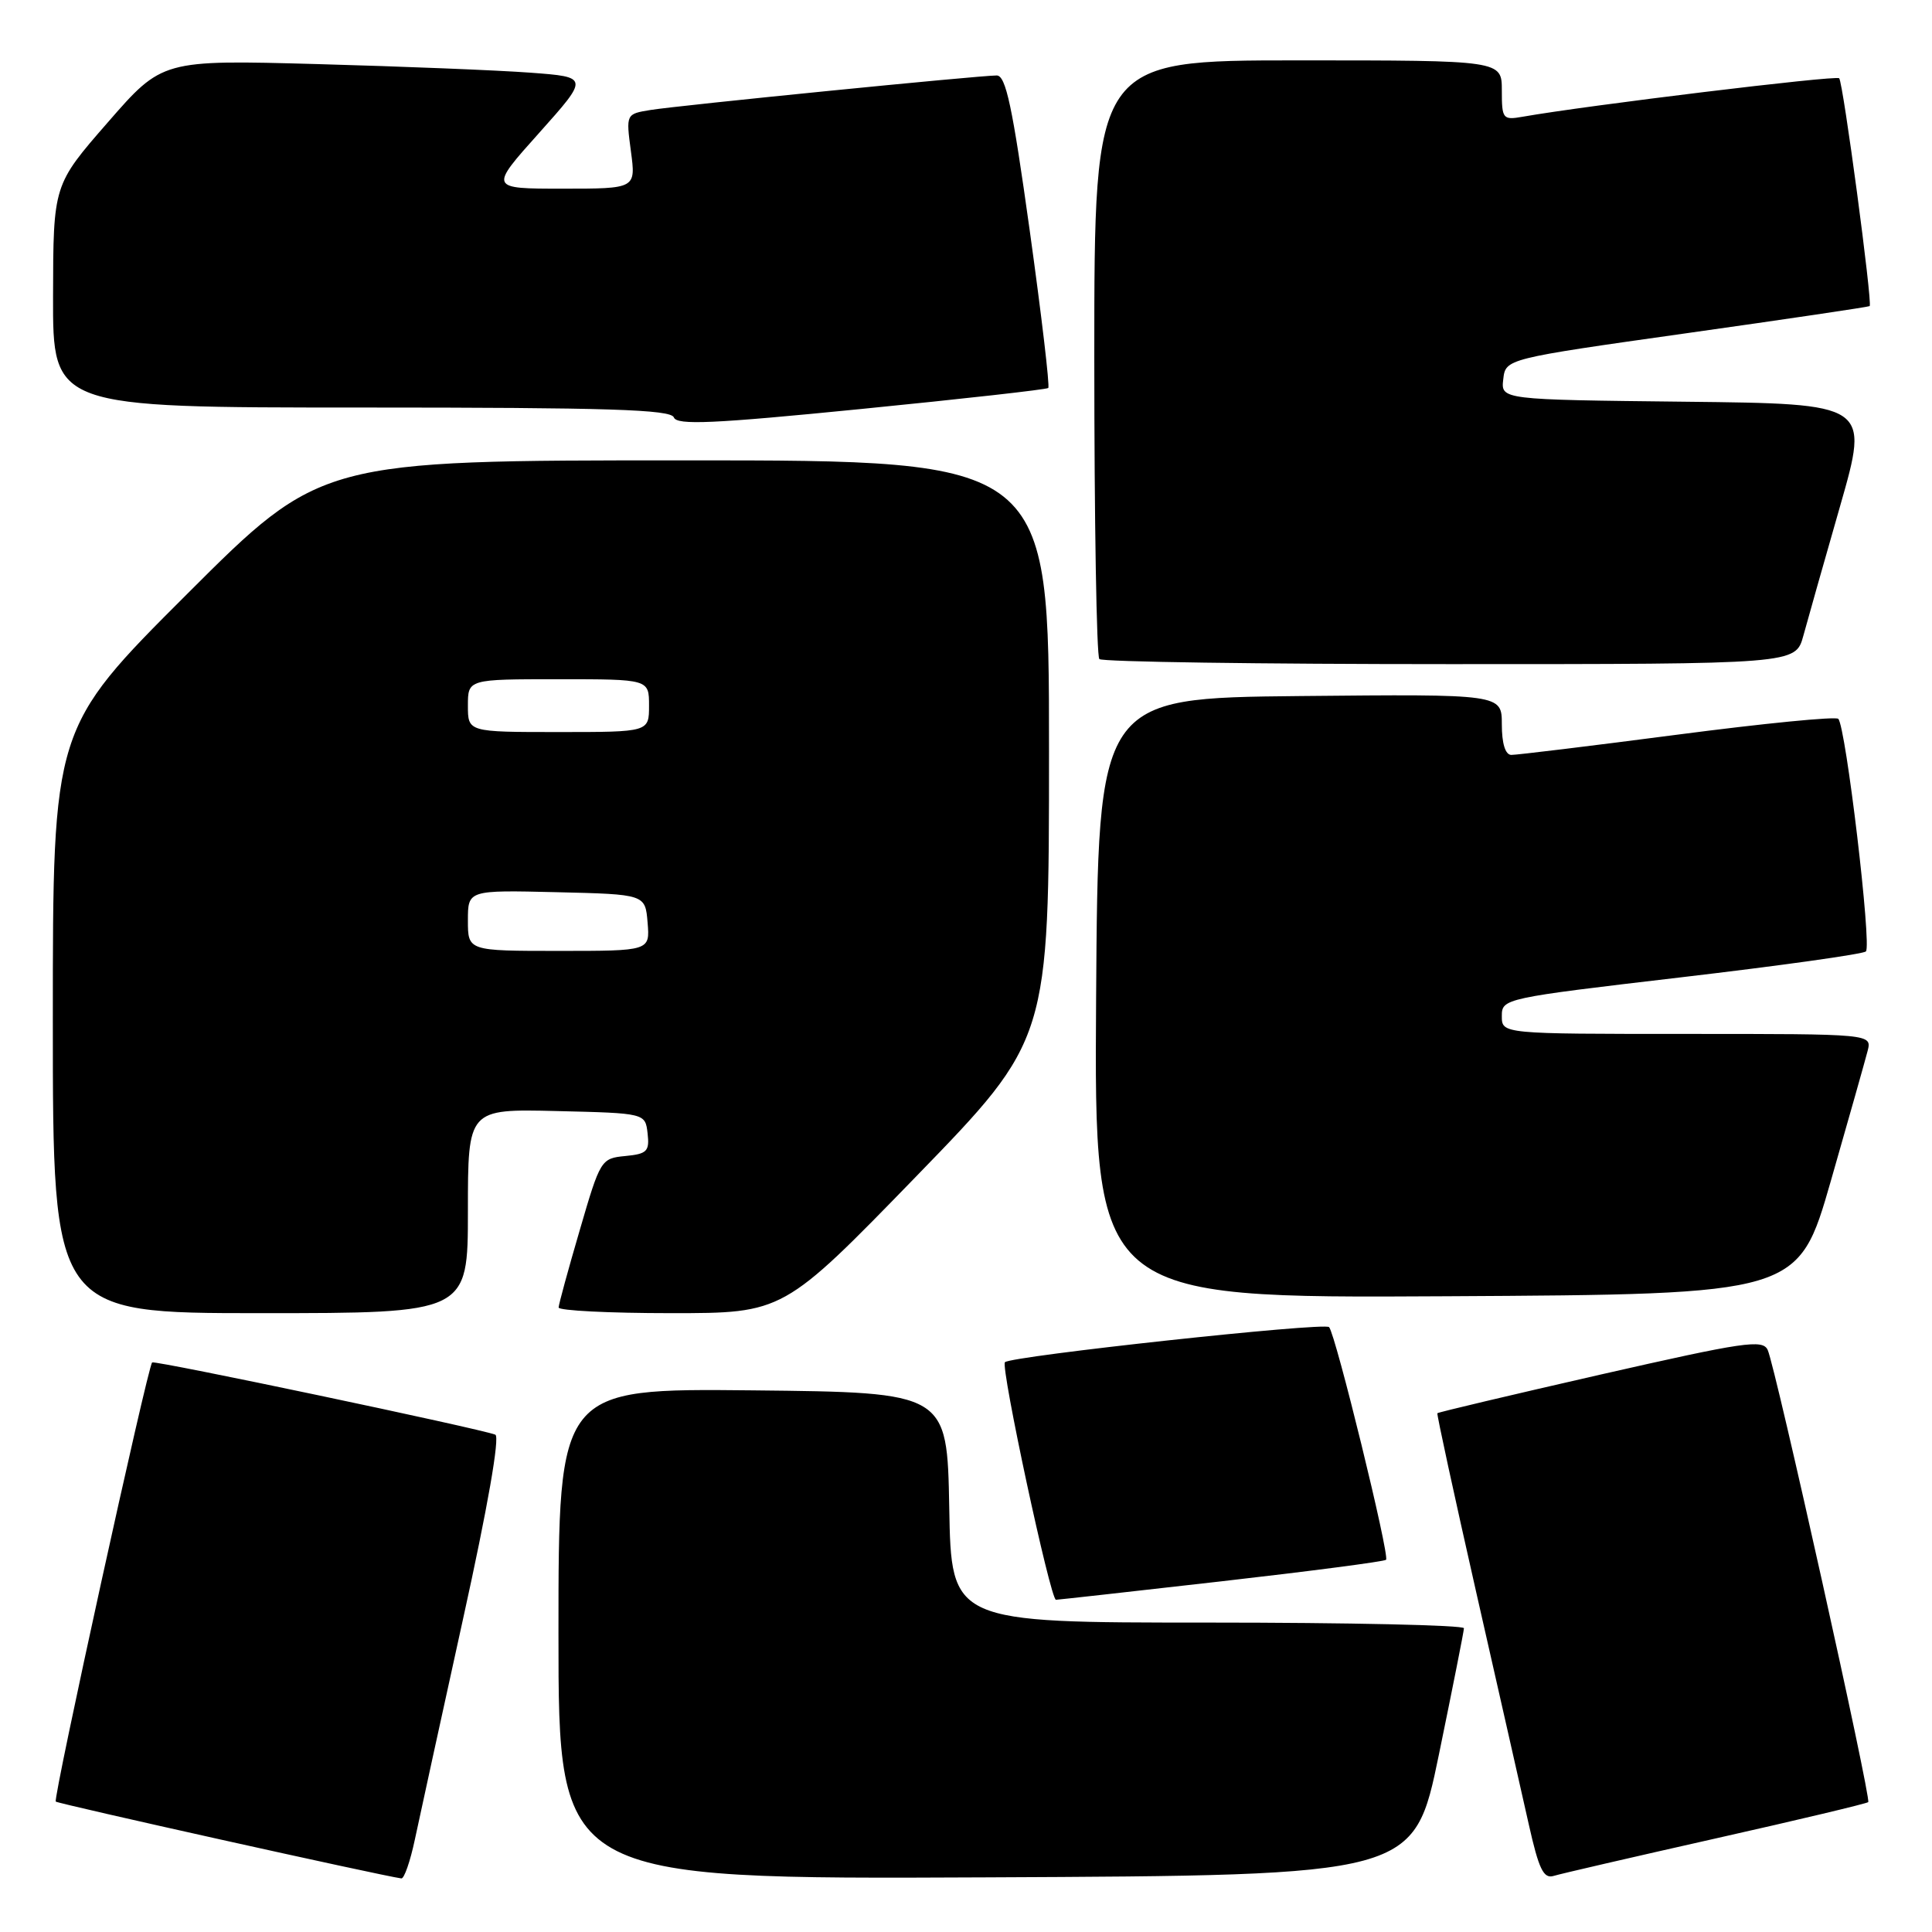 <?xml version="1.0" encoding="UTF-8" standalone="no"?>
<!DOCTYPE svg PUBLIC "-//W3C//DTD SVG 1.1//EN" "http://www.w3.org/Graphics/SVG/1.1/DTD/svg11.dtd" >
<svg xmlns="http://www.w3.org/2000/svg" xmlns:xlink="http://www.w3.org/1999/xlink" version="1.1" viewBox="0 0 256 256">
 <g >
 <path fill="currentColor"
d=" M 54.97 243.75 C 55.58 240.86 58.46 227.70 61.36 214.50 C 64.62 199.74 66.26 190.35 65.63 190.10 C 63.56 189.29 20.49 180.22 20.16 180.53 C 19.57 181.08 7.00 238.33 7.39 238.72 C 7.68 239.01 50.42 248.52 53.18 248.90 C 53.55 248.96 54.36 246.64 54.97 243.75 Z  M 190.66 232.50 C 192.47 223.70 193.97 216.16 193.98 215.75 C 193.99 215.34 178.71 215.00 160.03 215.00 C 126.05 215.00 126.05 215.00 125.78 199.75 C 125.50 184.50 125.50 184.50 99.75 184.23 C 74.00 183.97 74.00 183.97 74.00 216.49 C 74.00 249.02 74.00 249.02 130.68 248.76 C 187.36 248.50 187.36 248.50 190.66 232.50 Z  M 227.35 243.60 C 238.26 241.15 247.35 238.98 247.55 238.79 C 247.98 238.36 235.27 181.17 234.23 178.88 C 233.58 177.44 231.15 177.80 212.07 182.14 C 200.29 184.83 190.56 187.13 190.46 187.26 C 190.36 187.39 192.68 198.07 195.61 211.00 C 198.55 223.93 201.68 237.78 202.58 241.78 C 203.90 247.67 204.53 248.97 205.86 248.57 C 206.76 248.29 216.43 246.06 227.35 243.60 Z  M 161.87 209.53 C 173.62 208.19 183.42 206.91 183.66 206.68 C 184.17 206.17 176.97 176.77 176.11 175.85 C 175.49 175.18 133.98 179.68 133.16 180.50 C 132.56 181.11 139.19 212.00 139.92 211.98 C 140.24 211.97 150.12 210.87 161.87 209.53 Z  M 62.00 160.47 C 62.00 146.94 62.00 146.94 73.75 147.22 C 85.50 147.50 85.50 147.50 85.81 150.18 C 86.08 152.56 85.74 152.90 82.85 153.18 C 79.64 153.49 79.54 153.66 76.82 163.00 C 75.29 168.22 74.03 172.84 74.02 173.25 C 74.01 173.66 80.71 174.00 88.90 174.00 C 103.80 174.00 103.80 174.00 121.40 155.88 C 139.00 137.75 139.00 137.75 139.00 99.38 C 139.00 61.00 139.00 61.00 90.76 61.00 C 42.52 61.00 42.52 61.00 24.76 78.74 C 7.00 96.48 7.00 96.48 7.00 135.24 C 7.00 174.00 7.00 174.00 34.50 174.00 C 62.00 174.00 62.00 174.00 62.00 160.47 Z  M 242.59 156.50 C 244.96 148.25 247.15 140.49 247.47 139.25 C 248.04 137.00 248.04 137.00 223.52 137.00 C 199.00 137.00 199.00 137.00 199.00 134.64 C 199.00 132.31 199.25 132.26 222.75 129.50 C 235.81 127.97 246.83 126.43 247.24 126.07 C 248.04 125.37 244.58 96.25 243.58 95.25 C 243.25 94.91 233.64 95.86 222.24 97.35 C 210.83 98.84 200.94 100.04 200.25 100.03 C 199.46 100.01 199.00 98.52 199.00 95.98 C 199.00 91.97 199.00 91.97 172.25 92.23 C 145.50 92.50 145.50 92.50 145.24 132.26 C 144.98 172.02 144.98 172.02 191.63 171.76 C 238.28 171.50 238.28 171.50 242.59 156.50 Z  M 238.95 84.25 C 239.51 82.19 241.71 74.42 243.84 67.00 C 247.70 53.50 247.70 53.50 223.29 53.23 C 198.87 52.96 198.87 52.96 199.19 50.25 C 199.50 47.54 199.50 47.54 223.50 44.15 C 236.70 42.29 247.61 40.67 247.74 40.56 C 248.14 40.22 244.22 10.88 243.70 10.37 C 243.29 9.95 210.25 13.97 201.75 15.47 C 199.13 15.93 199.00 15.76 199.00 11.98 C 199.00 8.00 199.00 8.00 172.00 8.00 C 145.00 8.00 145.00 8.00 145.00 47.33 C 145.00 68.97 145.30 86.97 145.67 87.33 C 146.03 87.70 166.94 88.00 192.13 88.00 C 237.92 88.00 237.92 88.00 238.95 84.25 Z  M 138.90 51.41 C 139.12 51.20 138.01 41.80 136.44 30.52 C 134.15 14.08 133.28 10.00 132.07 10.00 C 129.72 10.00 89.92 13.97 86.22 14.57 C 82.94 15.10 82.94 15.10 83.60 20.05 C 84.26 25.00 84.26 25.00 74.54 25.00 C 64.82 25.00 64.82 25.00 71.44 17.61 C 78.05 10.21 78.05 10.21 70.28 9.63 C 66.00 9.31 53.28 8.80 42.00 8.49 C 21.50 7.93 21.50 7.93 14.28 16.22 C 7.06 24.50 7.06 24.50 7.03 39.25 C 7.00 54.00 7.00 54.00 47.89 54.00 C 80.62 54.00 88.89 54.26 89.29 55.31 C 89.69 56.36 94.44 56.15 114.14 54.19 C 127.54 52.86 138.68 51.61 138.90 51.41 Z  M 62.00 121.97 C 62.00 117.94 62.00 117.94 73.75 118.22 C 85.50 118.50 85.50 118.50 85.81 122.25 C 86.12 126.00 86.12 126.00 74.06 126.00 C 62.00 126.00 62.00 126.00 62.00 121.97 Z  M 62.00 93.50 C 62.00 90.00 62.00 90.00 74.00 90.00 C 86.00 90.00 86.00 90.00 86.00 93.50 C 86.00 97.00 86.00 97.00 74.00 97.00 C 62.00 97.00 62.00 97.00 62.00 93.50 Z "/>
</g>
</svg>